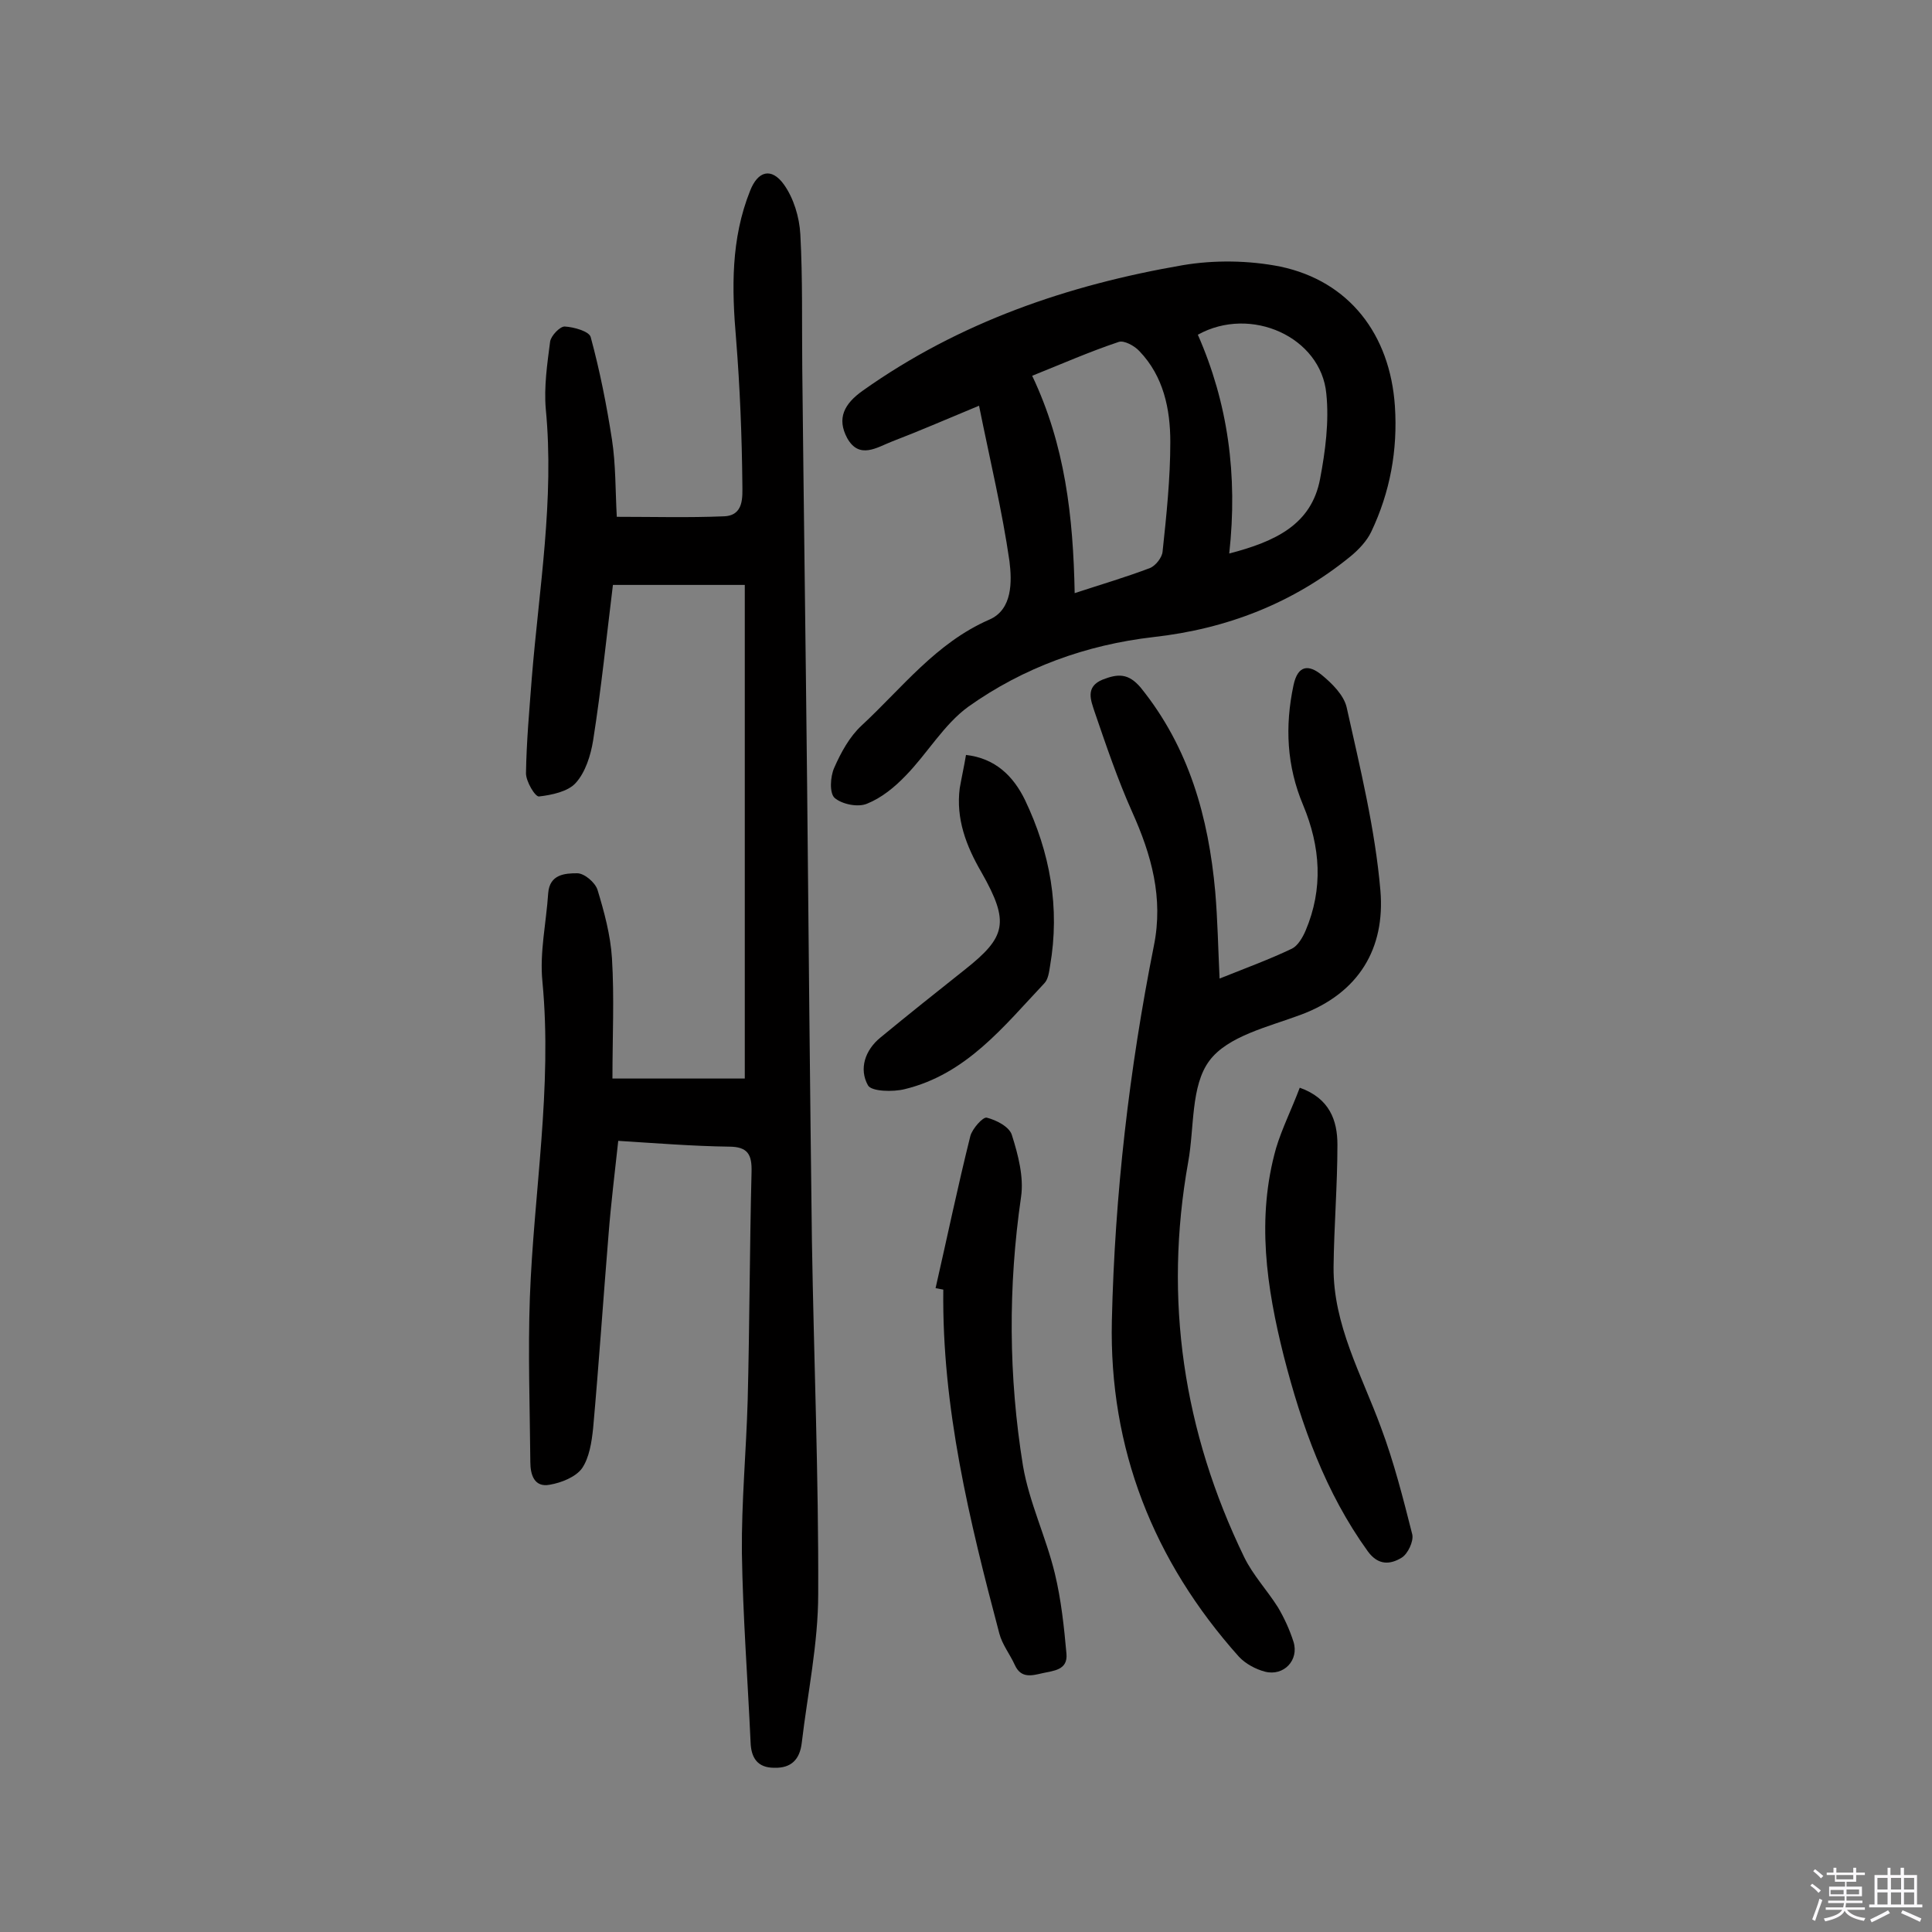 <svg enable-background="new 0 0 400 400" viewBox="0 0 400 400" xmlns="http://www.w3.org/2000/svg"><rect x="0" y="0" width="400" height="400" fill="#808080" stroke="none"/><path d="m374.8 390.4.4-.4c.7.5 1.3 1 1.8 1.4l-.5.5c-.5-.6-1.1-1.1-1.7-1.5zm1 7.3-.6-.3c.5-1.4 1.1-2.8 1.5-4.3.2.1.4.2.6.3-.5 1.3-1 2.8-1.5 4.3zm-.4-10.3.4-.4c.4.3 1 .8 1.7 1.4l-.5.5c-.4-.5-1-1-1.6-1.5zm2.5.3h1.7v-1h.6v1h3.5v-1h.6v1h1.8v.5h-1.8v1.4h-2v1h3.2v2h-3.2v.9h3.3v.5h-3.4c0 .3-.1.6-.1.9h4v.5h-3.7c.7.9 1.9 1.5 3.8 1.7-.1.2-.2.4-.3.6-2.1-.4-3.5-1.1-4-2.1-.4 1-1.8 1.7-4 2.2-.1-.2-.2-.4-.3-.6 2.1-.4 3.4-1 3.8-1.8h-3.4v-.5h3.6c.1-.3.1-.6.2-.9h-3.3v-.5h3.4c0-.3 0-.6 0-.9h-3.2v-2h3.3v-1h-2.1v-1.4h-1.7v-.5zm1.1 3.5v1h2.7c0-.3 0-.4 0-.4 0-.1 0-.2 0-.2 0-.1 0-.2 0-.3h-2.7zm1.2-3v.9h3.5v-.9zm4.7 3h-2.6v.6.4h2.6z" fill="#fbfafc"/><path d="m393.6 386.7h.6v1.5h2.7v6.1h1.1v.6h-11v-.6h1.1v-6.1h2.7v-1.5h.6v1.5h2.1v-1.5zm-2.7 8.8.4.6c-1.2.6-2.5 1.3-3.8 1.9-.1-.2-.2-.4-.3-.6 1.2-.6 2.5-1.2 3.7-1.9zm-2.2-6.7v2.4h2.1v-2.4zm0 3v2.5h2.1v-2.5zm2.8-3v2.4h2.1v-2.4zm0 3v2.5h2.1v-2.5zm6 6.1c-1.4-.7-2.7-1.3-3.9-1.8l.3-.6c1.5.6 2.7 1.2 3.9 1.7zm-1.2-9.1h-2.1v2.4h2.1zm-2.1 3v2.5h2.1v-2.5z" fill="#fbfafc"/><g fill="#010000"><path d="m126.8 223.3h27.4c0-34 0-67.7 0-102.2-9.4 0-18.2 0-27.3 0-1.3 10.5-2.4 21.4-4.1 32.2-.5 3.1-1.6 6.6-3.6 8.8-1.6 1.8-5 2.5-7.6 2.8-.8.1-2.7-3.1-2.7-4.8.1-6.6.7-13.1 1.2-19.7 1.5-18.5 4.7-37 2.9-55.7-.4-4.6.3-9.4.9-14 .2-1.2 2-3.1 3-3.1 1.9.1 5.1 1 5.4 2.2 1.9 7 3.3 14.1 4.4 21.2.8 5.2.7 10.6 1 16 7.6 0 14.8.2 22.1-.1 4.3-.1 3.9-4.1 3.9-6.6-.1-10-.5-20.1-1.3-30.1-.9-10.4-1.1-20.7 2.9-30.7 1.6-4.1 4.4-4.9 7-1.3 2 2.8 3.2 6.7 3.4 10.3.5 9.2.3 18.5.4 27.8.3 28.6.7 57.1 1 85.7.3 31.7.6 63.3 1 95 .4 24.3 1.4 48.7 1.3 73 0 10.3-2.2 20.6-3.4 30.8-.4 3.5-2.2 5.3-5.7 5.2-3.5 0-4.8-2.1-4.9-5.3-.6-13.1-1.6-26.1-1.8-39.2-.1-10.5.9-21.1 1.2-31.6.4-15.7.4-31.5.8-47.2.1-3.6-.7-5.3-4.7-5.3-7.4-.1-14.9-.7-22.9-1.2-.7 6.5-1.5 12.9-2 19.3-1.1 13.4-2 26.8-3.2 40.2-.3 2.9-.8 6.1-2.3 8.3-1.3 1.8-4.3 3-6.7 3.4-3.2.6-4-2.1-4-4.7-.1-11.3-.5-22.7-.1-34 .8-21.8 4.7-43.5 2.6-65.5-.6-6 .8-12.2 1.2-18.3.3-3.9 3.5-4.1 6-4.1 1.5 0 3.7 1.9 4.2 3.4 1.4 4.6 2.7 9.4 3 14.2.5 8.1.1 16.2.1 24.9z"/><path d="m202.7 84c-7 2.9-12.5 5.3-18 7.4-3.1 1.2-6.8 3.8-9.3-.7-2.2-4.1-.6-7.1 3.2-9.8 20-14.2 42.5-21.9 66.3-26 6.5-1.1 13.7-1 20.2.3 14.2 3 22.7 14 23.7 28.9.6 9.1-1 17.8-4.9 26-.9 1.9-2.6 3.7-4.3 5.1-11.9 9.7-25.6 15-40.8 16.7-13.9 1.6-26.9 6.3-38.3 14.4-5.1 3.7-8.5 9.7-13 14.3-2.3 2.4-5 4.6-8 5.8-1.9.8-5.2.1-6.7-1.2-1.1-1-.9-4.4-.1-6.2 1.4-3.2 3.2-6.5 5.7-8.8 8.4-7.8 15.4-17.1 26.4-21.9 4.9-2.1 4.7-8 4.2-12.1-1.5-10.4-4-20.8-6.3-32.2zm19.8 38.8c5.5-1.8 10.6-3.3 15.6-5.2 1.2-.5 2.5-2.2 2.6-3.4.8-7.5 1.6-15.1 1.6-22.7 0-6.8-1.4-13.6-6.4-18.8-1-1.1-3.2-2.3-4.3-1.9-6 2-11.9 4.6-17.9 7 6.8 14.3 8.5 29.1 8.8 45zm32-8.2c9.6-2.5 17-6 18.8-15.4 1.1-5.8 1.9-11.9 1.3-17.7-1.1-11.7-15.6-18.3-26.6-12.2 6.2 14.1 8.3 29 6.5 45.3z"/><path d="m252.5 202.6c5.5-2.2 10.4-4 15-6.2 1.2-.6 2.2-2.3 2.8-3.7 3.7-8.7 3.1-17.4-.5-26-3.4-8.1-3.8-16.3-2-24.8.9-4.3 3.2-4.3 5.8-2.2 2.2 1.8 4.6 4.2 5.2 6.7 2.8 12.6 5.9 25.2 7 38 1 11.9-4.4 21.2-16.5 25.7-6.7 2.5-15.1 4.4-18.9 9.5-3.9 5.2-3.1 13.9-4.4 21-5.1 28.5-1 55.8 11.6 81.8 1.8 3.7 4.8 6.9 7 10.4 1.3 2.2 2.4 4.6 3.2 7.1 1.2 3.8-2 7.2-5.9 6.2-1.9-.5-4-1.6-5.4-3.1-17.7-19.8-26.9-43.1-26.3-69.6.6-26.1 3.6-52 8.7-77.6 2-9.9-.5-18.8-4.5-27.7-3-6.7-5.4-13.8-7.8-20.8-.7-2.2-2-5.1 1.7-6.6 3.1-1.2 5.3-1.4 7.9 1.7 10 12.4 14 26.8 15.4 42.2.5 5.9.6 11.7.9 18z"/><path d="m193.7 266.7c2.4-10.5 4.6-21.1 7.2-31.5.4-1.5 2.6-4 3.4-3.8 2 .5 4.7 1.9 5.2 3.6 1.3 4.1 2.5 8.7 1.9 12.8-2.7 18.6-2.6 37.2.4 55.7 1.3 7.6 4.8 14.8 6.6 22.3 1.3 5.4 1.9 11 2.4 16.6.3 3.4-2.7 3.5-4.9 4s-4.5 1.2-5.8-1.7c-1-2.2-2.6-4.2-3.2-6.5-6.2-23.4-11.9-46.8-11.6-71.2-.6-.1-1.1-.2-1.6-.3z"/><path d="m269.1 225.2c6.2 2.2 7.8 6.8 7.8 11.8 0 8.4-.7 16.8-.8 25.3-.1 12 5.8 22.3 9.8 33.2 2.7 7.2 4.6 14.7 6.5 22.2.3 1.4-.9 4-2.2 4.8-2.3 1.4-4.8 1.7-7-1.3-8.8-12.2-13.7-26-17.4-40.4-3.6-14.3-5.7-28.6-1.6-43.1 1.2-4 3.2-8 4.9-12.5z"/><path d="m200 156.3c6.1.7 9.8 4.4 12.2 9.3 5.2 10.9 7.3 22.3 5.2 34.4-.2 1.3-.4 2.8-1.2 3.6-8.4 8.9-16.1 18.8-28.9 21.9-2.4.6-6.9.5-7.6-.8-1.9-3.4-.6-7.3 2.6-9.9 5.7-4.7 11.6-9.4 17.4-14 8.6-6.8 9.4-9.8 3.5-20.2-3.2-5.5-5.3-11.1-4.5-17.4.4-2.3.9-4.5 1.3-6.9z"/></g></svg>